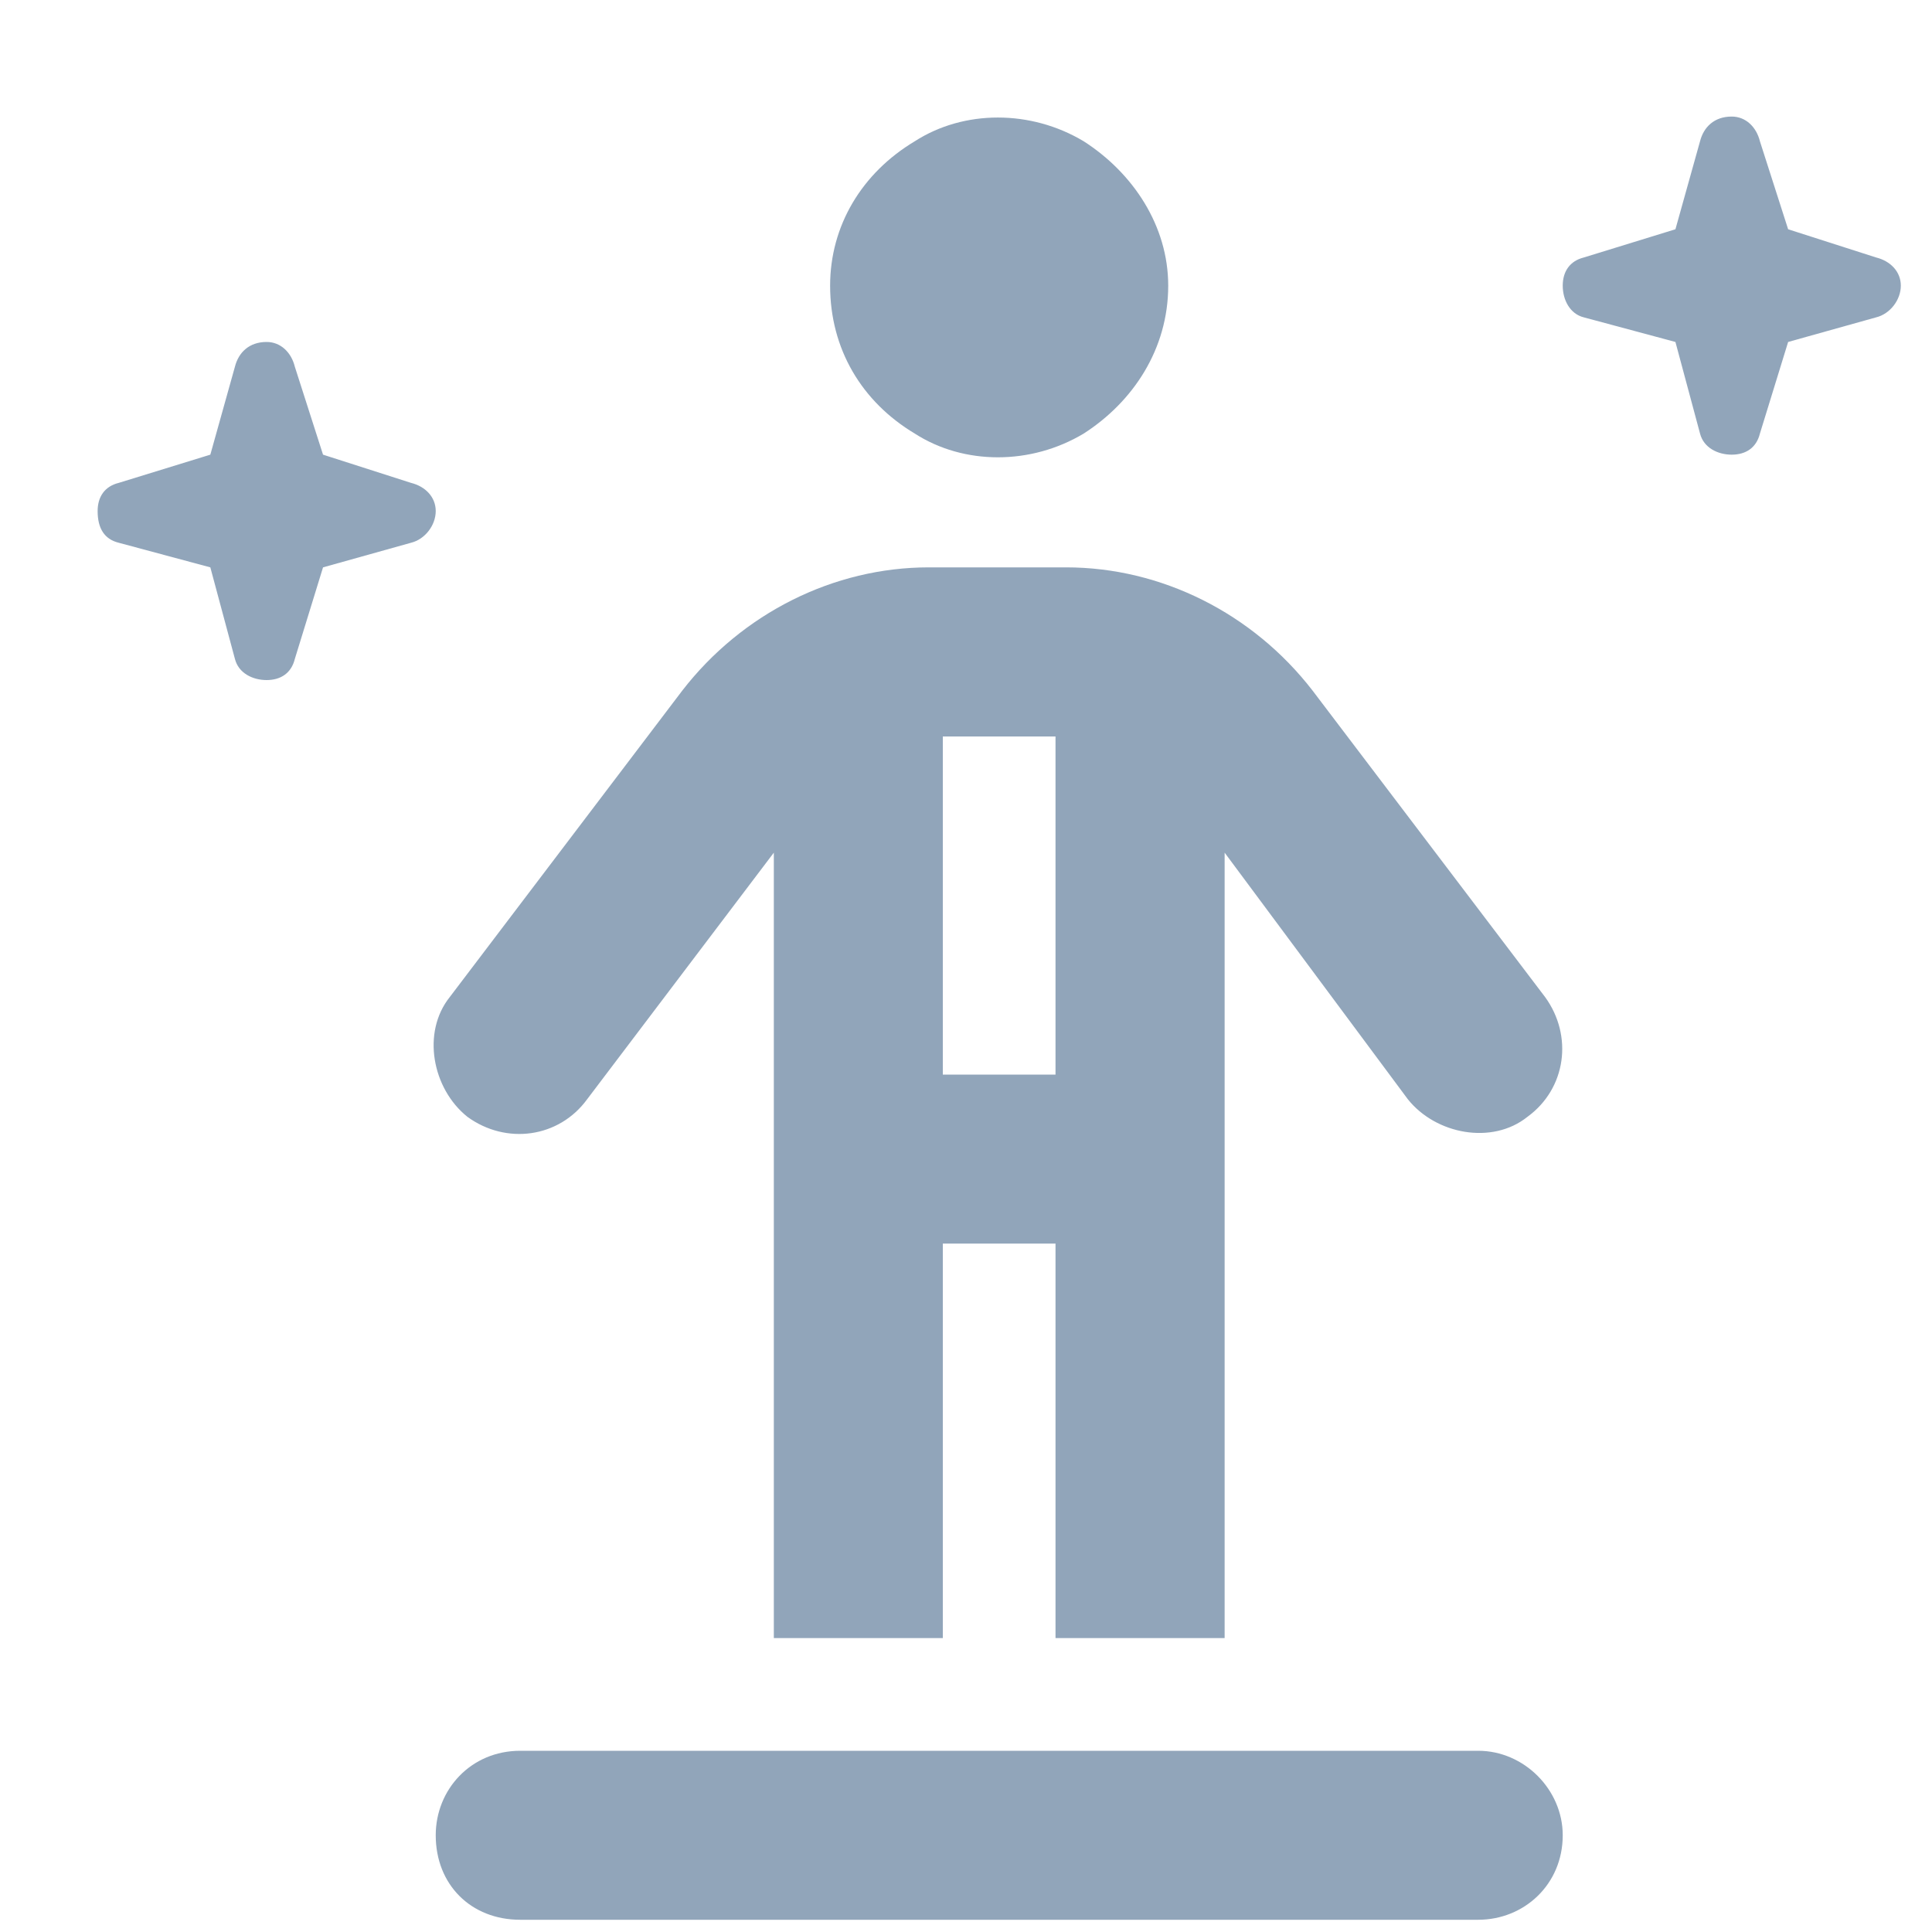 <svg width="15" height="15" viewBox="0 0 15 15" fill="none" xmlns="http://www.w3.org/2000/svg">
<path d="M13.664 1.097L13.883 1.78L14.566 1.999C14.676 2.026 14.758 2.108 14.758 2.218C14.758 2.327 14.676 2.437 14.566 2.464L13.883 2.655L13.664 3.366C13.637 3.476 13.555 3.53 13.445 3.53C13.336 3.53 13.227 3.476 13.199 3.366L13.008 2.655L12.297 2.464C12.188 2.437 12.133 2.327 12.133 2.218C12.133 2.108 12.188 2.026 12.297 1.999L13.008 1.78L13.199 1.097C13.227 0.987 13.309 0.905 13.445 0.905C13.555 0.905 13.637 0.987 13.664 1.097ZM2.289 2.847L2.508 3.53L3.191 3.749C3.301 3.776 3.383 3.858 3.383 3.968C3.383 4.077 3.301 4.187 3.191 4.214L2.508 4.405L2.289 5.116C2.262 5.226 2.18 5.28 2.07 5.28C1.961 5.28 1.852 5.226 1.824 5.116L1.633 4.405L0.922 4.214C0.812 4.187 0.758 4.104 0.758 3.968C0.758 3.858 0.812 3.776 0.922 3.749L1.633 3.53L1.824 2.847C1.852 2.737 1.934 2.655 2.07 2.655C2.18 2.655 2.262 2.737 2.289 2.847ZM3.383 14.249C3.383 13.894 3.656 13.593 4.039 13.593H11.477C11.832 13.593 12.133 13.894 12.133 14.249C12.133 14.632 11.832 14.905 11.477 14.905H4.039C3.656 14.905 3.383 14.632 3.383 14.249ZM6.445 2.218C6.445 1.753 6.691 1.343 7.102 1.097C7.484 0.851 8.004 0.851 8.414 1.097C8.797 1.343 9.07 1.753 9.07 2.218C9.07 2.71 8.797 3.12 8.414 3.366C8.004 3.612 7.484 3.612 7.102 3.366C6.691 3.12 6.445 2.71 6.445 2.218ZM7.32 9.655V12.718H6.008V6.62L4.559 8.534C4.34 8.835 3.93 8.89 3.629 8.671C3.355 8.452 3.273 8.015 3.492 7.741L5.297 5.362C5.762 4.761 6.473 4.405 7.211 4.405H8.277C9.016 4.405 9.727 4.761 10.191 5.362L11.996 7.741C12.215 8.042 12.16 8.452 11.859 8.671C11.586 8.89 11.148 8.808 10.93 8.534L9.508 6.62V12.718H8.195V9.655H7.32ZM7.32 8.343H8.195V5.718H7.32V8.343Z" fill="#91A5BA"/>
</svg>
